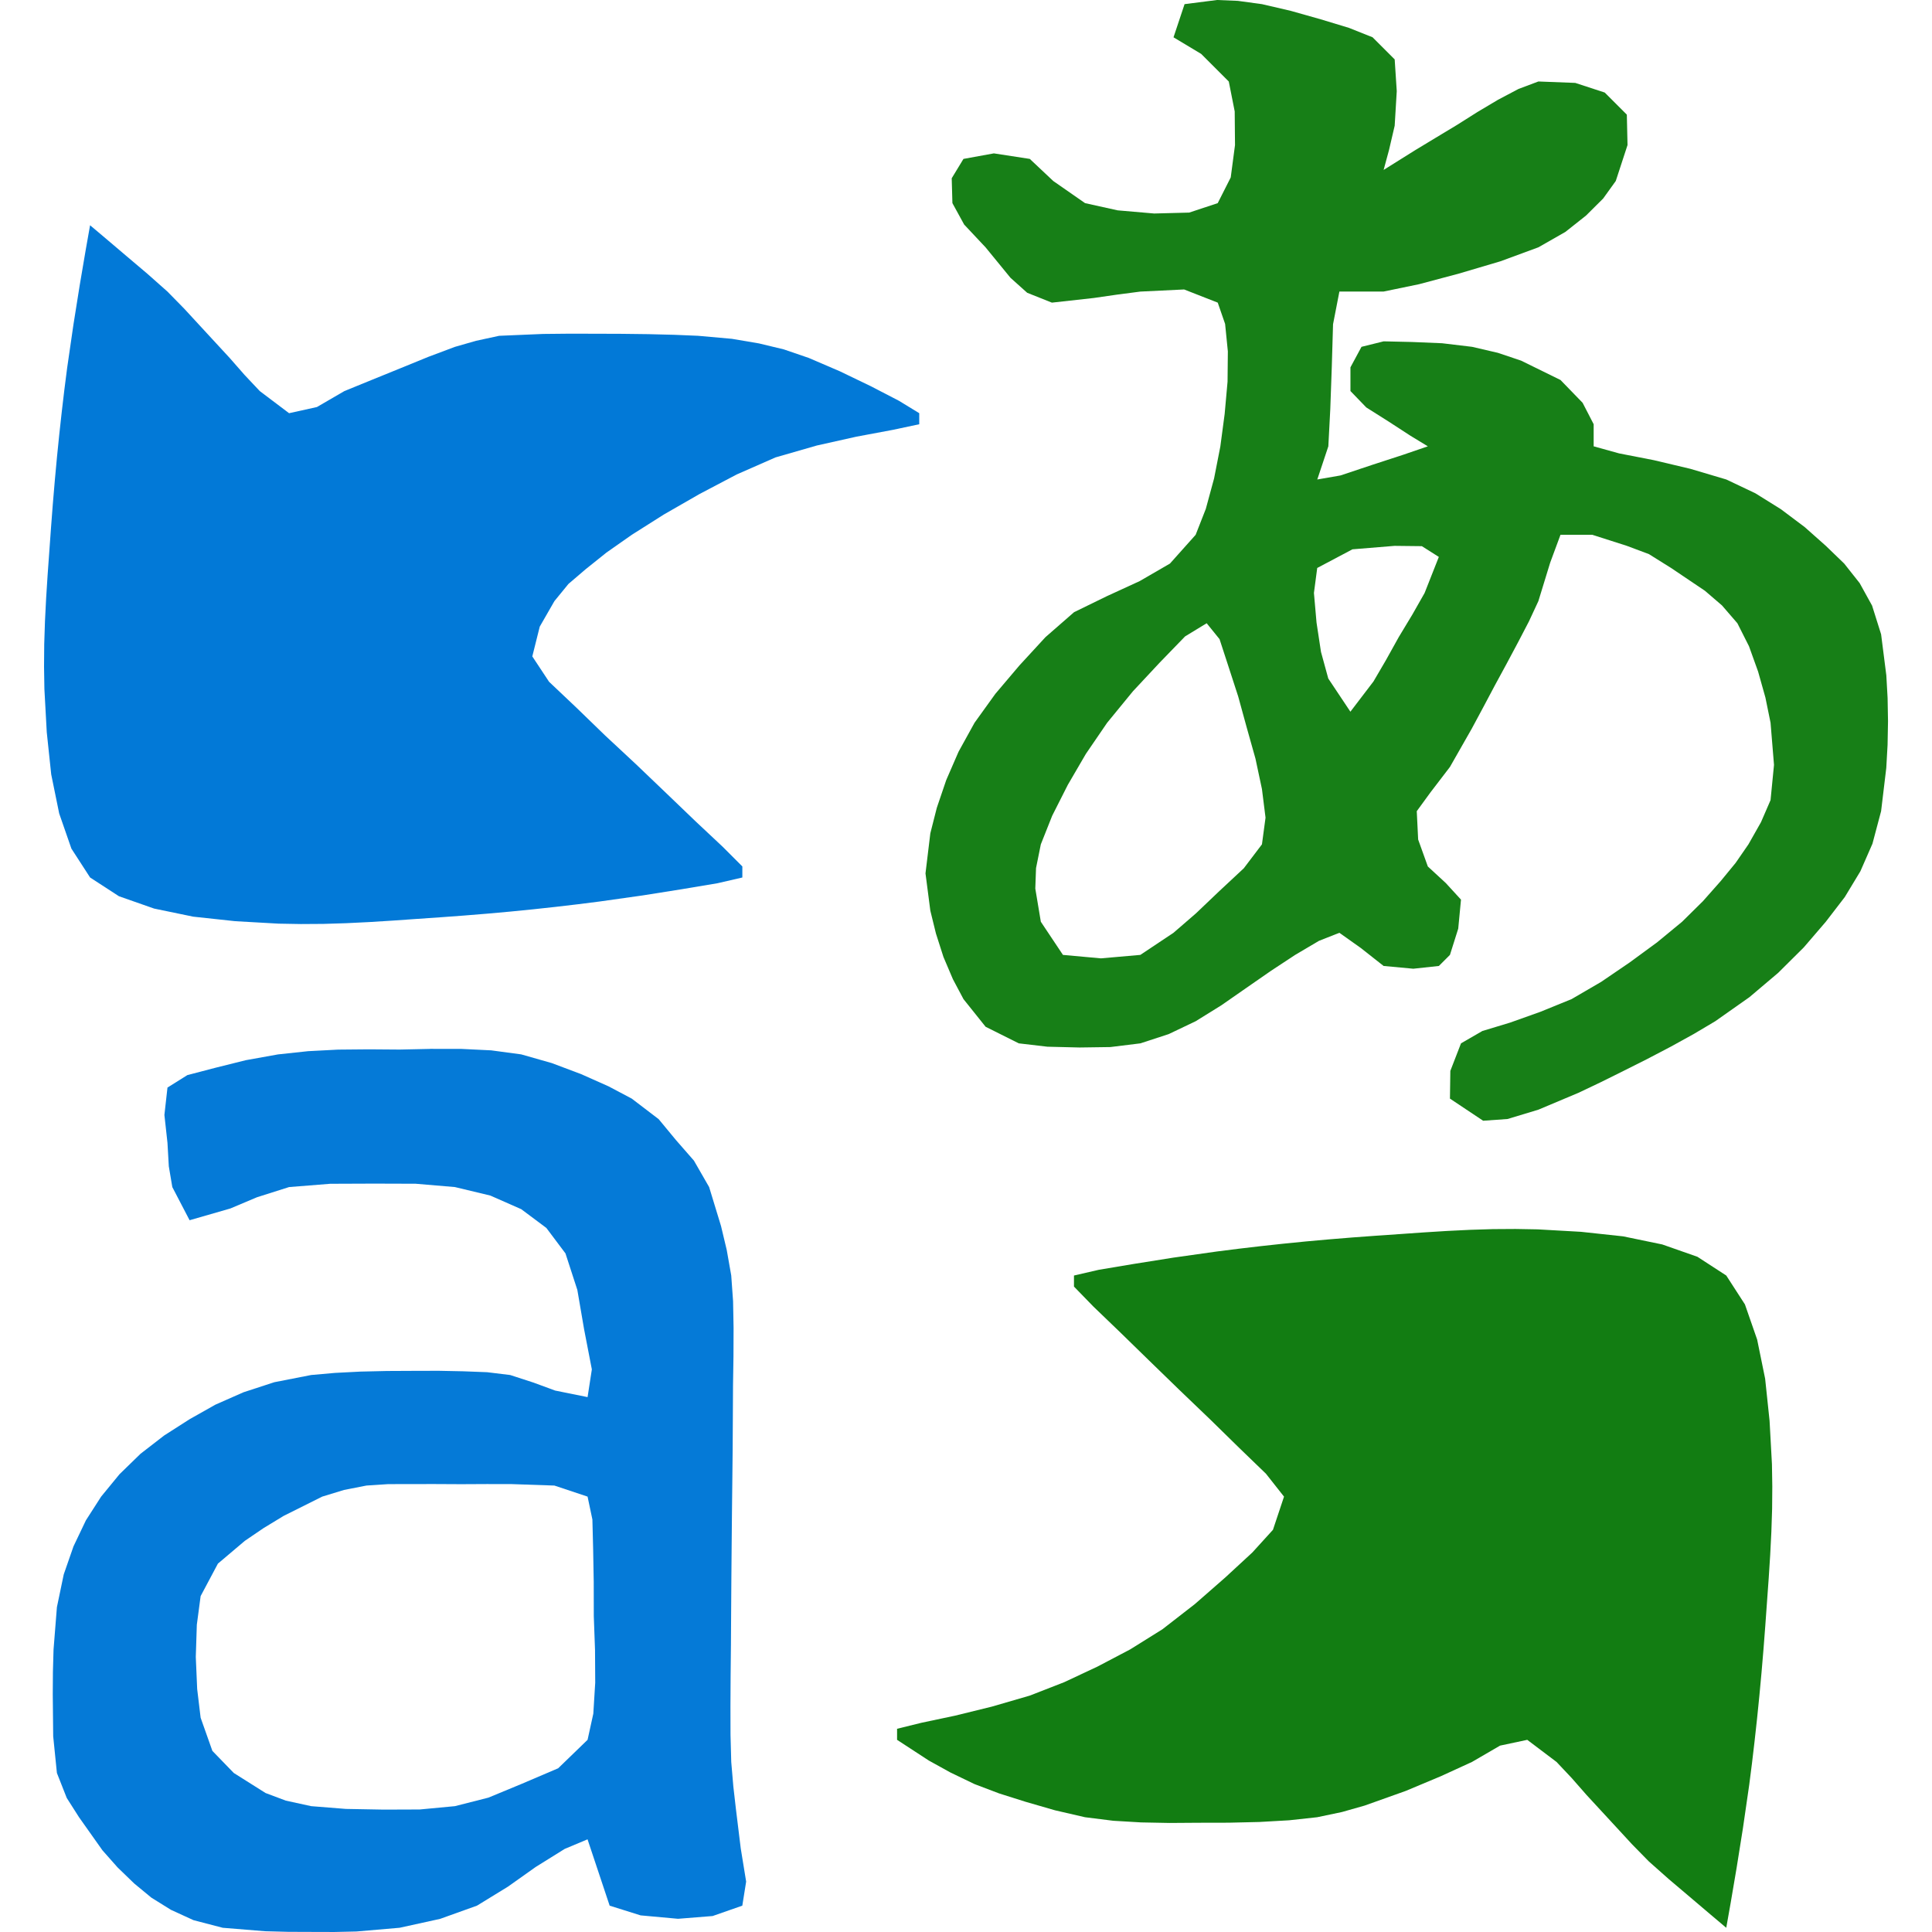 <?xml version="1.0" encoding="UTF-8" standalone="no"?>
<!-- Created with Inkscape (http://www.inkscape.org/) -->

<svg
   width="240"
   height="240"
   id="svg5"
   sodipodi:docname="bing.svg"
   version="1.1"
   inkscape:version="1.2.1 (9c6d41e410, 2022-07-14, custom)"
   xmlns:inkscape="http://www.inkscape.org/namespaces/inkscape"
   xmlns:sodipodi="http://sodipodi.sourceforge.net/DTD/sodipodi-0.dtd"
   xmlns="http://www.w3.org/2000/svg"
   xmlns:svg="http://www.w3.org/2000/svg">
  <sodipodi:namedview
     id="namedview7"
     pagecolor="#ffffff"
     bordercolor="#111111"
     borderopacity="1"
     inkscape:pageshadow="0"
     inkscape:pageopacity="0"
     inkscape:pagecheckerboard="1"
     inkscape:document-units="px"
     showgrid="true"
     units="px"
     width="512px"
     inkscape:zoom="1.9776937"
     inkscape:cx="71.547985"
     inkscape:cy="159.02361"
     inkscape:window-width="1920"
     inkscape:window-height="1031"
     inkscape:window-x="0"
     inkscape:window-y="0"
     inkscape:window-maximized="1"
     inkscape:current-layer="layer1"
     inkscape:showpageshadow="false"
     showborder="true"
     inkscape:deskcolor="#d1d1d1" />
  <defs
     id="defs2">
    <inkscape:path-effect
       effect="bspline"
       id="path-effect1133"
       is_visible="true"
       lpeversion="1"
       weight="33.333"
       steps="2"
       helper_size="0"
       apply_no_weight="true"
       apply_with_weight="true"
       only_selected="false" />
    <inkscape:path-effect
       effect="bspline"
       id="path-effect857"
       is_visible="true"
       lpeversion="1"
       weight="33.333"
       steps="2"
       helper_size="0"
       apply_no_weight="true"
       apply_with_weight="true"
       only_selected="false" />
  </defs>
  <g
     inkscape:label="图层 1"
     inkscape:groupmode="layer"
     id="layer1">
    <path
       id="path134"
       style="display:block;fill:#177f17;stroke-width:1.373"
       d="m 151.185,6.225e-6 -4.034,0.515 -1.373,4.12 3.433,2.06 3.433,3.433 c 0.25,1.262 0.492,2.487 0.735,3.712 0.012,1.423 0.025,2.804 0.037,4.184 -0.181,1.366 -0.356,2.692 -0.531,4.018 -0.549,1.085 -1.082,2.139 -1.615,3.192 l -3.546,1.175 -4.351,0.113 -4.538,-0.392 c -1.375,-0.305 -2.71,-0.6 -4.045,-0.896 l -3.948,-2.747 c -1.474,-1.387 -1.474,-1.387 -2.918,-2.747 l -4.463,-0.687 -3.777,0.687 c -0.496,0.817 -0.978,1.61 -1.459,2.403 0.029,1.051 0.058,2.07 0.086,3.09 0.496,0.905 0.978,1.783 1.459,2.661 0.905,0.963 1.783,1.898 2.661,2.833 l 3.09,3.777 c 1.051,0.943 1.051,0.943 2.081,1.867 1.043,0.416 2.056,0.82 3.069,1.223 1.773,-0.197 3.494,-0.388 5.214,-0.579 l 2.873,-0.416 c 0.986,-0.128 1.942,-0.254 2.9,-0.378 1.849,-0.089 3.645,-0.176 5.44,-0.263 l 4.174,1.636 c 0.311,0.899 0.613,1.772 0.915,2.645 0.116,1.16 0.228,2.286 0.341,3.412 -0.012,1.278 -0.025,2.517 -0.037,3.758 -0.122,1.361 -0.241,2.683 -0.359,4.005 -0.183,1.379 -0.361,2.718 -0.539,4.056 -0.264,1.346 -0.519,2.652 -0.775,3.959 -0.35,1.285 -0.688,2.534 -1.027,3.782 -0.429,1.097 -0.847,2.16 -1.263,3.224 -1.085,1.215 -2.139,2.394 -3.192,3.573 l -3.761,2.178 c -1.39,0.638 -2.739,1.258 -4.088,1.878 l -4.066,1.985 -3.551,3.101 -3.229,3.508 c -1.018,1.2 -2.006,2.365 -2.993,3.53 -0.879,1.222 -1.732,2.408 -2.586,3.594 -0.675,1.222 -1.33,2.408 -1.985,3.594 -0.775,1.783 -0.775,1.783 -1.534,3.53 -0.398,1.169 -0.784,2.304 -1.169,3.439 -0.274,1.078 -0.539,2.124 -0.805,3.17 -0.204,1.693 -0.403,3.336 -0.601,4.978 0.204,1.576 0.403,3.105 0.601,4.635 0.237,0.965 0.467,1.901 0.697,2.838 0.317,0.99 0.625,1.952 0.933,2.913 0.399,0.939 0.787,1.851 1.175,2.763 0.447,0.841 0.881,1.657 1.314,2.473 l 2.747,3.433 4.12,2.06 c 1.211,0.142 2.387,0.28 3.562,0.418 1.357,0.033 2.674,0.065 3.991,0.097 1.929,-0.027 1.929,-0.027 3.82,-0.054 1.269,-0.157 2.502,-0.309 3.734,-0.461 1.195,-0.39 2.354,-0.769 3.514,-1.148 1.14,-0.544 2.246,-1.071 3.353,-1.599 1.082,-0.671 2.131,-1.323 3.181,-1.974 1.049,-0.73 2.067,-1.438 3.085,-2.146 1.052,-0.73 2.074,-1.438 3.095,-2.146 1.02,-0.671 2.009,-1.323 2.999,-1.974 1.007,-0.595 1.984,-1.172 2.961,-1.749 0.861,-0.339 1.696,-0.669 2.532,-0.998 0.905,0.642 1.783,1.265 2.661,1.888 0.963,0.759 1.898,1.495 2.833,2.232 l 3.691,0.343 3.176,-0.343 1.373,-1.373 1.03,-3.262 0.343,-3.605 -1.888,-2.06 -2.232,-2.06 c -0.409,-1.138 -0.805,-2.243 -1.202,-3.348 -0.058,-1.197 -0.115,-2.358 -0.172,-3.519 0.578,-0.793 1.139,-1.564 1.701,-2.334 0.823,-1.074 1.621,-2.117 2.419,-3.16 0.921,-1.616 1.815,-3.185 2.709,-4.753 0.484,-0.901 0.954,-1.776 1.424,-2.65 0.492,-0.927 0.969,-1.826 1.446,-2.725 0.497,-0.916 0.979,-1.804 1.462,-2.693 l 1.419,-2.661 c 0.46,-0.882 0.906,-1.737 1.352,-2.594 0.593,-1.274 0.593,-1.275 1.175,-2.524 0.498,-1.623 0.981,-3.199 1.465,-4.775 0.436,-1.178 0.859,-2.322 1.282,-3.466 h 3.948 l 4.292,1.373 2.747,1.03 2.747,1.717 c 1.43,0.963 2.818,1.898 4.206,2.833 l 2.119,1.819 c 0.651,0.753 1.283,1.484 1.915,2.216 0.491,0.972 0.967,1.916 1.443,2.859 0.385,1.071 0.758,2.11 1.132,3.149 0.308,1.096 0.607,2.16 0.907,3.224 0.217,1.063 0.428,2.095 0.638,3.128 0.146,1.78 0.288,3.508 0.429,5.236 -0.146,1.488 -0.288,2.933 -0.429,4.378 -0.599,1.382 -0.599,1.382 -1.186,2.736 -0.531,0.938 -1.046,1.847 -1.561,2.757 -0.802,1.162 -0.802,1.162 -1.588,2.301 l -1.845,2.248 c -0.751,0.85 -1.481,1.675 -2.21,2.5 -0.883,0.872 -1.74,1.718 -2.596,2.564 -1.058,0.872 -2.085,1.718 -3.111,2.564 l -3.412,2.5 c -1.202,0.819 -2.369,1.614 -3.535,2.409 -1.249,0.728 -2.462,1.434 -3.675,2.14 -1.322,0.538 -2.606,1.06 -3.889,1.583 -1.275,0.454 -2.512,0.895 -3.75,1.336 -1.737,0.526 -1.737,0.526 -3.439,1.041 -0.903,0.522 -1.779,1.028 -2.655,1.534 -0.451,1.164 -0.888,2.293 -1.325,3.423 -0.017,1.171 -0.032,2.308 -0.048,3.444 l 4.12,2.747 c 1.531,-0.108 1.531,-0.108 3.031,-0.215 1.304,-0.394 2.57,-0.776 3.836,-1.159 1.698,-0.715 3.346,-1.409 4.994,-2.103 0.927,-0.44 1.826,-0.868 2.725,-1.296 0.965,-0.479 1.902,-0.943 2.838,-1.408 1,-0.503 1.972,-0.99 2.942,-1.478 0.999,-0.522 1.968,-1.03 2.937,-1.537 0.976,-0.539 1.923,-1.06 2.87,-1.583 0.907,-0.538 1.786,-1.061 2.666,-1.583 l 4.249,-2.993 c 1.211,-1.025 2.387,-2.02 3.562,-3.015 1.082,-1.074 2.131,-2.117 3.181,-3.16 0.932,-1.085 1.837,-2.139 2.741,-3.192 0.801,-1.041 1.578,-2.052 2.355,-3.063 0.658,-1.089 1.298,-2.146 1.937,-3.203 0.511,-1.166 1.006,-2.297 1.502,-3.428 0.365,-1.373 0.719,-2.707 1.073,-4.04 0.219,-1.826 0.431,-3.598 0.644,-5.37 0.081,-1.451 0.081,-1.451 0.161,-2.873 0.027,-1.472 0.027,-1.473 0.054,-2.916 -0.017,-0.985 -0.034,-1.941 -0.051,-2.897 -0.054,-0.956 -0.106,-1.883 -0.158,-2.811 -0.221,-1.736 -0.435,-3.422 -0.649,-5.107 -0.381,-1.211 -0.751,-2.387 -1.121,-3.562 l -1.54,-2.79 c -0.97,-1.227 -0.97,-1.227 -1.921,-2.43 l -2.285,-2.205 -2.629,-2.334 c -1.003,-0.753 -1.977,-1.484 -2.951,-2.216 -1.08,-0.673 -2.128,-1.326 -3.176,-1.98 l -3.605,-1.711 -4.463,-1.325 c -1.547,-0.367 -3.048,-0.722 -4.549,-1.078 l -4.297,-0.837 c -1.078,-0.299 -2.124,-0.589 -3.17,-0.88 v -2.747 l -1.373,-2.661 -2.747,-2.833 c -1.663,-0.817 -3.278,-1.61 -4.893,-2.403 -0.981,-0.33 -1.934,-0.651 -2.886,-0.971 l -3.208,-0.746 c -1.88,-0.225 -1.88,-0.225 -3.723,-0.445 -1.273,-0.053 -2.509,-0.104 -3.744,-0.156 -1.195,-0.027 -2.354,-0.054 -3.514,-0.08 l -2.752,0.681 -1.373,2.548 v 2.945 c 0.669,0.693 1.319,1.366 1.969,2.039 l 2.752,1.738 2.741,1.781 c 1.086,0.661 1.086,0.661 2.151,1.309 l -3.052,1.046 -3.9,1.271 -3.911,1.304 -2.87,0.499 1.373,-4.12 c 0.122,-2.327 0.122,-2.327 0.241,-4.608 0.064,-1.789 0.126,-3.526 0.188,-5.263 0.053,-1.8 0.104,-3.548 0.156,-5.295 0.398,-2.051 0.398,-2.051 0.789,-4.061 h 5.493 l 4.404,-0.912 c 1.684,-0.449 3.318,-0.884 4.952,-1.32 l 5.15,-1.524 c 1.605,-0.591 3.163,-1.165 4.721,-1.738 1.138,-0.649 2.243,-1.28 3.348,-1.91 1.3,-1.029 1.3,-1.029 2.575,-2.039 0.722,-0.719 1.423,-1.416 2.124,-2.114 0.533,-0.741 1.05,-1.459 1.566,-2.178 0.737,-2.254 0.737,-2.254 1.459,-4.463 -0.029,-1.284 -0.058,-2.53 -0.086,-3.777 l -2.747,-2.747 -3.659,-1.196 c -2.314,-0.089 -2.314,-0.089 -4.581,-0.177 -0.84,0.315 -1.655,0.622 -2.47,0.928 -0.863,0.456 -1.702,0.898 -2.54,1.341 -0.866,0.515 -1.707,1.015 -2.548,1.516 l -2.57,1.623 c -1.346,0.811 -1.346,0.811 -2.666,1.607 l -2.516,1.521 c -1.331,0.834 -2.624,1.643 -3.916,2.452 0.228,-0.843 0.449,-1.661 0.671,-2.478 0.239,-1.025 0.471,-2.02 0.703,-3.015 0.13,-2.167 0.13,-2.167 0.258,-4.292 -0.088,-1.342 -0.172,-2.645 -0.258,-3.948 l -2.747,-2.747 c -0.998,-0.398 -1.966,-0.784 -2.934,-1.169 l -3.503,-1.062 C 162.801,2.046 161.58,1.699 160.358,1.352 L 156.764,0.515 C 155.746,0.376 154.758,0.242 153.77,0.107 152.465,0.053 152.465,0.053 151.185,-6.41709e-7 Z M 173.244,67.809 c 1.676,0.019 1.676,0.019 3.385,0.038 0.696,0.441 1.391,0.882 2.108,1.336 -0.876,2.22 -0.876,2.22 -1.77,4.485 -0.501,0.882 -1.002,1.763 -1.518,2.672 -0.558,0.924 -1.115,1.848 -1.69,2.8 -0.526,0.945 -1.052,1.891 -1.593,2.865 -0.512,0.875 -1.023,1.749 -1.55,2.65 -1.418,1.859 -1.418,1.859 -2.865,3.755 l -2.747,-4.12 c -0.299,-1.092 -0.598,-2.185 -0.907,-3.31 -0.182,-1.202 -0.365,-2.404 -0.553,-3.643 -0.106,-1.214 -0.212,-2.429 -0.322,-3.68 0.135,-1.023 0.269,-2.046 0.408,-3.101 1.445,-0.765 2.889,-1.53 4.378,-2.318 z m -23.347,9.613 1.599,1.974 c 0.568,1.742 0.568,1.742 1.148,3.519 0.386,1.188 0.772,2.376 1.169,3.6 0.351,1.276 0.701,2.553 1.062,3.868 0.536,1.909 0.536,1.909 1.084,3.857 l 0.805,3.782 c 0.147,1.172 0.294,2.344 0.445,3.551 -0.147,1.094 -0.294,2.188 -0.445,3.315 -0.745,0.983 -1.491,1.965 -2.259,2.977 -0.983,0.915 -1.965,1.831 -2.977,2.773 -0.972,0.926 -1.944,1.852 -2.945,2.806 -0.926,0.802 -1.852,1.604 -2.806,2.43 l -4.12,2.747 c -1.615,0.142 -3.229,0.283 -4.893,0.429 -1.558,-0.142 -3.116,-0.283 -4.721,-0.429 l -2.747,-4.12 -0.687,-4.12 c 0.03,-0.839 0.06,-1.678 0.091,-2.543 0.197,-0.974 0.393,-1.947 0.595,-2.951 0.466,-1.172 0.931,-2.344 1.411,-3.551 0.639,-1.264 1.278,-2.528 1.937,-3.83 0.742,-1.273 1.484,-2.546 2.248,-3.857 0.873,-1.276 1.746,-2.553 2.645,-3.868 1.057,-1.291 2.114,-2.581 3.203,-3.911 1.644,-1.761 1.644,-1.761 3.321,-3.557 1.041,-1.075 2.082,-2.149 3.154,-3.256 0.885,-0.54 1.77,-1.08 2.682,-1.636 z" />
    <path
       id="path136"
       style="display:block;fill:#057ad7;stroke-width:1.373"
       d="m 53.474,130.298 c -1.302,0.028 -2.566,0.056 -3.83,0.083 -1.934,-0.015 -1.934,-0.015 -3.83,-0.029 -1.295,0.012 -2.552,0.024 -3.809,0.035 -1.266,0.066 -2.494,0.129 -3.723,0.193 -1.273,0.137 -2.509,0.27 -3.745,0.402 -1.361,0.244 -2.681,0.482 -4.002,0.719 -1.923,0.48 -1.923,0.479 -3.809,0.95 -1.742,0.455 -1.742,0.455 -3.449,0.901 l -2.473,1.55 c -0.129,1.157 -0.255,2.28 -0.381,3.404 0.129,1.177 0.255,2.32 0.381,3.463 0.057,0.992 0.111,1.955 0.166,2.918 l 0.435,2.575 2.146,4.12 c 1.722,-0.496 3.393,-0.978 5.064,-1.459 1.124,-0.474 2.214,-0.935 3.305,-1.395 2.016,-0.639 2.016,-0.639 3.991,-1.266 2.579,-0.206 2.579,-0.206 5.107,-0.408 1.853,-0.007 3.652,-0.015 5.45,-0.021 1.756,0.005 3.461,0.011 5.166,0.016 1.658,0.14 3.267,0.277 4.876,0.413 2.224,0.534 2.224,0.534 4.404,1.057 1.304,0.575 2.57,1.132 3.836,1.69 1.06,0.792 2.088,1.56 3.117,2.328 0.808,1.076 1.592,2.121 2.377,3.165 l 1.475,4.538 0.842,4.903 0.96,4.968 c -0.181,1.171 -0.356,2.308 -0.531,3.444 -1.37,-0.277 -2.699,-0.546 -4.029,-0.815 -0.911,-0.336 -1.795,-0.661 -2.68,-0.987 -0.987,-0.321 -1.947,-0.633 -2.905,-0.944 -0.975,-0.118 -1.923,-0.234 -2.87,-0.349 -1.002,-0.038 -1.973,-0.075 -2.945,-0.113 -1.542,-0.031 -1.541,-0.031 -3.052,-0.062 -1.07,0.003 -2.11,0.005 -3.149,0.008 -1.12,0.005 -2.207,0.011 -3.294,0.016 -1.116,0.025 -2.199,0.05 -3.283,0.075 -1.61,0.082 -1.609,0.084 -3.187,0.164 -1.484,0.132 -1.485,0.13 -2.94,0.26 -1.558,0.305 -3.07,0.6 -4.581,0.896 -1.302,0.425 -2.566,0.837 -3.83,1.25 l -3.492,1.54 c -1.089,0.614 -2.146,1.211 -3.203,1.808 -1.074,0.688 -2.117,1.355 -3.16,2.022 -1.482,1.146 -1.482,1.146 -2.934,2.269 -0.888,0.865 -1.75,1.704 -2.613,2.543 -0.775,0.945 -1.528,1.862 -2.28,2.779 -0.644,1.003 -1.269,1.977 -1.894,2.951 -0.523,1.098 -1.032,2.164 -1.54,3.229 l -1.212,3.487 -0.848,4.066 -0.418,5.268 c -0.026,0.944 -0.052,1.86 -0.078,2.776 -0.006,0.942 -0.013,1.856 -0.019,2.771 l 0.054,5.225 0.461,4.56 1.223,3.101 c 0.769,1.208 0.769,1.208 1.524,2.393 l 2.918,4.12 c 0.945,1.067 0.945,1.067 1.872,2.114 l 2.076,2.006 c 0.72,0.595 1.42,1.172 2.119,1.749 0.826,0.514 1.628,1.014 2.43,1.513 1.42,0.65 1.42,0.65 2.811,1.288 1.233,0.321 2.43,0.633 3.626,0.944 1.787,0.146 3.522,0.288 5.257,0.429 1.459,0.037 1.458,0.039 2.889,0.075 0.995,0.004 1.961,0.007 2.926,0.011 1.414,0.003 1.415,0.004 2.8,0.008 0.932,-0.021 1.836,-0.042 2.741,-0.062 l 5.359,-0.462 c 1.711,-0.376 3.371,-0.74 5.032,-1.105 2.314,-0.829 2.314,-0.829 4.581,-1.642 l 3.846,-2.36 c 1.173,-0.832 2.311,-1.639 3.449,-2.446 1.224,-0.762 2.412,-1.502 3.6,-2.242 0.965,-0.405 1.901,-0.798 2.838,-1.191 l 1.202,3.605 1.545,4.635 3.846,1.207 c 1.581,0.144 3.116,0.284 4.651,0.424 1.46,-0.117 2.877,-0.23 4.294,-0.343 1.254,-0.437 2.471,-0.863 3.688,-1.288 0.24,-1.509 0.242,-1.509 0.477,-2.988 l -0.671,-4.125 -0.601,-4.903 c -0.109,-0.949 -0.213,-1.869 -0.319,-2.79 -0.088,-1.036 -0.175,-2.042 -0.26,-3.047 -0.031,-1.144 -0.061,-2.256 -0.091,-3.366 -0.005,-1.812 -0.003,-1.812 -0.008,-3.589 0.011,-1.893 0.011,-1.894 0.021,-3.75 0.014,-1.316 0.027,-2.593 0.04,-3.871 0.009,-1.338 0.016,-2.639 0.024,-3.938 0.013,-2.02 0.014,-2.019 0.027,-3.999 0.012,-1.376 0.024,-2.712 0.035,-4.048 0.013,-1.388 0.025,-2.735 0.038,-4.082 0.016,-1.4 0.03,-2.761 0.046,-4.12 l 0.043,-4.091 c 0.008,-1.367 0.016,-2.694 0.024,-4.021 0.007,-1.322 0.014,-2.606 0.021,-3.889 0.019,-1.246 0.038,-2.455 0.056,-3.664 0.005,-1.186 0.009,-2.338 0.013,-3.49 -0.021,-1.128 -0.041,-2.223 -0.062,-3.318 -0.078,-1.085 -0.153,-2.138 -0.228,-3.192 l -0.561,-3.176 -0.708,-2.967 c -0.746,-2.446 -0.747,-2.446 -1.478,-4.844 l -1.888,-3.283 c -0.759,-0.868 -1.495,-1.711 -2.232,-2.554 -0.73,-0.883 -1.438,-1.74 -2.146,-2.596 -1.138,-0.868 -2.243,-1.711 -3.348,-2.554 -0.978,-0.517 -1.927,-1.019 -2.875,-1.521 -1.153,-0.513 -2.272,-1.012 -3.39,-1.51 -1.244,-0.469 -2.451,-0.924 -3.659,-1.379 -1.295,-0.369 -2.552,-0.726 -3.809,-1.084 -1.266,-0.17 -2.494,-0.334 -3.723,-0.499 -1.273,-0.062 -2.509,-0.122 -3.745,-0.182 -1.923,-0.001 -1.923,-0.001 -3.809,-0.003 z m 0.63,54.057 c 1.573,0.008 1.573,0.008 3.179,0.016 1.054,-0.005 2.108,-0.011 3.195,-0.016 1.523,0.003 1.523,0.003 3.077,0.005 1.754,0.06 3.509,0.12 5.316,0.182 l 4.12,1.373 0.598,2.843 0.094,3.707 c 0.036,2.001 0.036,2.001 0.072,4.042 0.003,1.405 0.005,2.809 0.008,4.257 0.05,1.389 0.101,2.778 0.153,4.209 0.008,1.339 0.016,2.679 0.024,4.058 -0.117,1.903 -0.117,1.905 -0.236,3.846 -0.236,1.073 -0.471,2.145 -0.714,3.251 -1.206,1.167 -2.411,2.333 -3.653,3.535 -1.514,0.646 -3.027,1.292 -4.587,1.958 -2.021,0.836 -2.021,0.836 -4.082,1.69 -1.372,0.349 -2.744,0.698 -4.158,1.057 -1.443,0.136 -2.886,0.273 -4.372,0.413 -2.212,0.008 -2.212,0.008 -4.469,0.016 -1.553,-0.028 -3.105,-0.057 -4.705,-0.086 l -4.308,-0.343 -3.149,-0.687 c -0.83,-0.312 -1.661,-0.623 -2.516,-0.944 -1.303,-0.821 -2.606,-1.643 -3.948,-2.489 l -2.661,-2.747 -1.459,-4.12 -0.429,-3.562 -0.172,-3.991 c 0.042,-1.319 0.085,-2.638 0.129,-3.997 l 0.472,-3.557 2.146,-4.034 c 1.105,-0.935 2.209,-1.869 3.348,-2.833 0.763,-0.519 1.526,-1.037 2.312,-1.572 0.823,-0.501 1.646,-1.002 2.495,-1.518 l 4.807,-2.403 c 0.892,-0.272 1.785,-0.545 2.704,-0.826 0.921,-0.181 1.841,-0.361 2.79,-0.547 0.891,-0.059 1.783,-0.117 2.701,-0.177 1.385,-0.003 1.385,-0.004 2.798,-0.005 1.526,-0.003 1.526,-0.003 3.082,-0.005 z" />
    <path
       d="m 133.417,158.449 c 1.015,-0.234 2.03,-0.469 3.076,-0.71 1.439,-0.241 2.879,-0.483 4.362,-0.731 1.622,-0.258 3.244,-0.516 4.915,-0.782 1.773,-0.25 3.546,-0.501 5.372,-0.759 0.896,-0.113 1.791,-0.227 2.714,-0.343 1.36,-0.159 1.36,-0.159 2.747,-0.322 0.923,-0.1 1.845,-0.201 2.796,-0.304 1.406,-0.14 1.406,-0.14 2.841,-0.283 1.433,-0.128 1.433,-0.128 2.894,-0.259 1.447,-0.118 1.447,-0.118 2.924,-0.238 1.454,-0.107 1.454,-0.107 2.937,-0.216 0.969,-0.067 1.938,-0.133 2.936,-0.202 0.962,-0.067 1.925,-0.135 2.916,-0.204 0.956,-0.06 1.912,-0.119 2.897,-0.181 1.423,-0.07 1.423,-0.07 2.876,-0.141 0.938,-0.029 1.877,-0.058 2.844,-0.088 1.387,-0.008 1.387,-0.008 2.801,-0.018 0.91,0.016 1.821,0.032 2.759,0.049 1.775,0.1 3.55,0.201 5.379,0.304 1.726,0.186 3.453,0.372 5.231,0.564 1.603,0.332 3.206,0.663 4.858,1.005 1.441,0.505 2.882,1.01 4.367,1.531 1.183,0.769 2.366,1.537 3.585,2.329 0.765,1.185 1.531,2.369 2.319,3.59 0.501,1.442 1.002,2.883 1.518,4.368 0.327,1.603 0.654,3.206 0.992,4.858 0.182,1.726 0.364,3.452 0.551,5.23 0.097,1.775 0.194,3.55 0.294,5.378 0.015,0.91 0.029,1.82 0.044,2.758 -0.011,1.386 -0.011,1.386 -0.022,2.801 -0.046,1.407 -0.046,1.407 -0.093,2.843 -0.072,1.423 -0.072,1.423 -0.145,2.875 -0.061,0.956 -0.122,1.912 -0.185,2.896 -0.069,0.962 -0.139,1.924 -0.21,2.916 -0.069,0.969 -0.139,1.938 -0.21,2.936 -0.111,1.454 -0.111,1.454 -0.225,2.937 -0.122,1.447 -0.122,1.447 -0.247,2.924 -0.088,0.955 -0.176,1.91 -0.267,2.894 -0.095,0.937 -0.19,1.875 -0.288,2.841 -0.101,0.923 -0.203,1.845 -0.307,2.796 -0.107,0.907 -0.214,1.813 -0.324,2.747 -0.115,0.896 -0.229,1.791 -0.347,2.714 -0.257,1.773 -0.515,3.546 -0.78,5.372 -0.258,1.622 -0.517,3.244 -0.783,4.915 -0.244,1.439 -0.489,2.879 -0.741,4.362 -0.18,1.015 -0.36,2.03 -0.545,3.076 -0.648,-0.546 -1.295,-1.092 -1.962,-1.655 -0.856,-0.727 -1.712,-1.454 -2.594,-2.203 -1.269,-1.074 -1.269,-1.074 -2.563,-2.17 -0.823,-0.73 -1.646,-1.461 -2.494,-2.213 -0.688,-0.701 -1.376,-1.402 -2.084,-2.125 -0.949,-1.03 -0.949,-1.03 -1.918,-2.081 -1.229,-1.331 -2.457,-2.663 -3.723,-4.034 -0.62,-0.706 -1.239,-1.413 -1.878,-2.14 -0.924,-0.98 -0.924,-0.98 -1.867,-1.98 -1.2,-0.906 -2.401,-1.813 -3.637,-2.747 -1.115,0.237 -2.231,0.474 -3.38,0.719 -1.726,1.004 -1.726,1.004 -3.487,2.028 -1.912,0.876 -1.912,0.876 -3.863,1.77 -1.445,0.605 -2.889,1.211 -4.378,1.835 -1.678,0.598 -3.357,1.197 -5.086,1.813 -0.93,0.264 -1.861,0.528 -2.819,0.801 -1.526,0.321 -1.526,0.321 -3.082,0.648 -1.727,0.188 -1.727,0.188 -3.49,0.38 -1.221,0.07 -2.441,0.139 -3.699,0.211 -1.252,0.029 -2.503,0.058 -3.793,0.088 -1.248,0.003 -2.496,0.005 -3.782,0.008 -1.777,0.012 -1.777,0.012 -3.589,0.025 -1.16,-0.022 -2.319,-0.045 -3.514,-0.068 -1.145,-0.067 -2.289,-0.135 -3.469,-0.205 -1.157,-0.145 -2.313,-0.29 -3.505,-0.439 -1.233,-0.285 -2.466,-0.57 -3.736,-0.863 -1.81,-0.523 -1.81,-0.523 -3.657,-1.058 -1.082,-0.342 -2.164,-0.685 -3.278,-1.037 -1.011,-0.383 -2.021,-0.767 -3.063,-1.162 -0.984,-0.474 -1.968,-0.948 -2.982,-1.436 -0.885,-0.489 -1.771,-0.979 -2.683,-1.483 -1.303,-0.85 -2.606,-1.7 -3.948,-2.575 0,-0.453 0,-0.906 0,-1.373 0.998,-0.246 1.997,-0.492 3.026,-0.746 1.381,-0.292 2.762,-0.584 4.184,-0.885 1.505,-0.37 3.01,-0.74 4.56,-1.121 2.332,-0.677 2.332,-0.677 4.71,-1.368 1.413,-0.551 2.825,-1.101 4.281,-1.668 1.363,-0.639 2.726,-1.278 4.131,-1.937 2.016,-1.06 2.016,-1.06 4.072,-2.14 1.319,-0.823 2.638,-1.646 3.997,-2.495 1.333,-1.036 2.666,-2.071 4.04,-3.138 1.245,-1.089 2.489,-2.177 3.771,-3.299 1.665,-1.538 1.665,-1.538 3.364,-3.106 0.844,-0.929 1.689,-1.859 2.559,-2.816 0.68,-2.039 0.68,-2.039 1.373,-4.12 -0.739,-0.938 -1.478,-1.875 -2.239,-2.841 -1.1,-1.063 -2.201,-2.126 -3.334,-3.221 -1.182,-1.158 -2.363,-2.316 -3.581,-3.508 -1.256,-1.204 -2.512,-2.408 -3.806,-3.648 -1.251,-1.214 -2.501,-2.429 -3.79,-3.68 -1.183,-1.154 -2.367,-2.309 -3.586,-3.498 -1.102,-1.06 -2.204,-2.12 -3.339,-3.211 -0.798,-0.82 -1.595,-1.641 -2.417,-2.486 0,-0.453 0,-0.906 0,-1.373 z"
       style="display:block;fill:#127d12;stroke-width:1.373"
       id="path138" />
    <path
       d="m 11.19,27.982 c 0.971,0.819 0.971,0.819 1.962,1.655 1.284,1.09 1.284,1.09 2.594,2.203 1.269,1.074 1.269,1.074 2.563,2.17 0.823,0.73 1.646,1.461 2.494,2.213 0.688,0.701 1.376,1.402 2.084,2.125 0.633,0.687 1.266,1.374 1.918,2.081 1.229,1.331 2.457,2.663 3.723,4.034 0.929,1.06 0.929,1.06 1.878,2.14 0.616,0.653 1.232,1.306 1.867,1.98 1.8,1.36 1.8,1.36 3.637,2.747 1.142,-0.253 2.284,-0.506 3.46,-0.767 1.124,-0.653 2.248,-1.306 3.407,-1.98 1.149,-0.469 2.298,-0.938 3.482,-1.422 1.145,-0.466 2.291,-0.931 3.471,-1.411 1.149,-0.469 2.298,-0.938 3.482,-1.422 1.089,-0.409 2.177,-0.818 3.299,-1.239 0.862,-0.247 1.724,-0.495 2.612,-0.75 0.951,-0.206 1.902,-0.412 2.882,-0.624 1.802,-0.076 3.604,-0.152 5.461,-0.231 1.028,-0.01 2.055,-0.021 3.114,-0.031 1.079,0.001 2.158,0.003 3.27,0.004 1.666,0.006 1.666,0.006 3.366,0.012 1.102,0.014 2.204,0.027 3.339,0.041 1.07,0.027 2.139,0.054 3.242,0.082 0.966,0.04 1.932,0.081 2.928,0.122 2.077,0.186 2.077,0.186 4.195,0.376 1.662,0.281 1.662,0.281 3.358,0.569 1.016,0.244 2.032,0.489 3.079,0.74 1.023,0.351 2.046,0.701 3.101,1.062 1.278,0.549 2.556,1.098 3.873,1.663 1.271,0.613 2.542,1.225 3.852,1.856 1.151,0.597 2.301,1.193 3.487,1.808 0.832,0.508 1.664,1.016 2.521,1.54 0,0.453 0,0.906 0,1.373 -1.082,0.23 -2.163,0.46 -3.278,0.697 -1.496,0.28 -2.992,0.559 -4.533,0.848 -1.623,0.363 -3.247,0.726 -4.919,1.1 -1.691,0.487 -3.381,0.974 -5.123,1.475 -1.592,0.699 -3.183,1.399 -4.823,2.119 -1.524,0.802 -3.048,1.604 -4.619,2.43 -1.464,0.841 -2.928,1.682 -4.437,2.548 -1.312,0.83 -2.624,1.661 -3.975,2.516 -1.043,0.731 -2.085,1.462 -3.16,2.216 -0.855,0.685 -1.71,1.37 -2.591,2.076 -1.049,0.898 -1.049,0.898 -2.119,1.813 -0.575,0.705 -1.151,1.409 -1.744,2.135 -0.601,1.046 -1.203,2.093 -1.822,3.171 -0.305,1.22 -0.61,2.439 -0.924,3.696 1.031,1.561 1.031,1.561 2.083,3.153 1.108,1.048 2.215,2.097 3.356,3.177 1.186,1.149 2.372,2.298 3.594,3.482 1.268,1.181 2.535,2.362 3.841,3.578 1.257,1.202 2.514,2.404 3.809,3.643 1.784,1.713 1.784,1.713 3.605,3.46 1.111,1.042 2.221,2.085 3.366,3.158 0.805,0.806 1.61,1.612 2.439,2.442 0,0.453 0,0.906 0,1.373 -1.015,0.234 -2.03,0.469 -3.076,0.71 -1.439,0.241 -2.879,0.483 -4.362,0.731 -1.622,0.258 -3.244,0.516 -4.915,0.782 -1.773,0.25 -3.546,0.501 -5.372,0.759 -0.896,0.113 -1.791,0.227 -2.714,0.343 -0.907,0.106 -1.813,0.213 -2.747,0.322 -1.384,0.151 -1.384,0.151 -2.796,0.304 -0.937,0.093 -1.875,0.187 -2.841,0.283 -0.955,0.086 -1.91,0.171 -2.894,0.259 -0.965,0.079 -1.93,0.157 -2.924,0.238 -1.454,0.107 -1.454,0.107 -2.937,0.216 -1.453,0.1 -1.453,0.1 -2.936,0.202 -0.962,0.067 -1.925,0.135 -2.916,0.204 -1.434,0.089 -1.434,0.089 -2.897,0.181 -1.423,0.07 -1.423,0.07 -2.876,0.141 -0.938,0.029 -1.877,0.058 -2.844,0.088 -1.387,0.008 -1.387,0.008 -2.801,0.018 -1.366,-0.024 -1.366,-0.024 -2.759,-0.049 -1.775,-0.1 -3.55,-0.201 -5.379,-0.304 -1.726,-0.186 -3.453,-0.372 -5.231,-0.564 -1.603,-0.332 -3.206,-0.663 -4.858,-1.005 -1.441,-0.505 -2.882,-1.01 -4.367,-1.531 -1.183,-0.769 -2.366,-1.537 -3.585,-2.329 C 10.424,107.824 9.659,106.64 8.87,105.419 8.119,103.257 8.119,103.257 7.352,101.051 6.861,98.646 6.861,98.646 6.361,96.193 6.179,94.467 5.997,92.741 5.809,90.963 5.663,88.3 5.663,88.3 5.515,85.584 c -0.015,-0.91 -0.029,-1.82 -0.044,-2.758 0.007,-0.924 0.015,-1.848 0.022,-2.801 0.031,-0.938 0.061,-1.876 0.093,-2.843 0.048,-0.949 0.096,-1.897 0.145,-2.875 0.061,-0.956 0.122,-1.912 0.185,-2.896 0.069,-0.962 0.139,-1.924 0.21,-2.916 0.069,-0.969 0.139,-1.938 0.21,-2.936 0.111,-1.454 0.111,-1.454 0.225,-2.937 0.082,-0.965 0.163,-1.93 0.247,-2.924 0.088,-0.955 0.176,-1.91 0.267,-2.894 0.095,-0.937 0.19,-1.875 0.288,-2.841 0.101,-0.923 0.203,-1.845 0.307,-2.796 0.107,-0.907 0.214,-1.813 0.324,-2.747 0.115,-0.896 0.229,-1.791 0.347,-2.714 0.257,-1.773 0.515,-3.546 0.78,-5.372 0.258,-1.622 0.517,-3.244 0.783,-4.915 0.244,-1.439 0.489,-2.879 0.741,-4.362 0.27,-1.523 0.27,-1.523 0.545,-3.076 z"
       style="display:block;fill:#0279d7;stroke-width:1.373"
       id="path140" />
  </g>
</svg>
